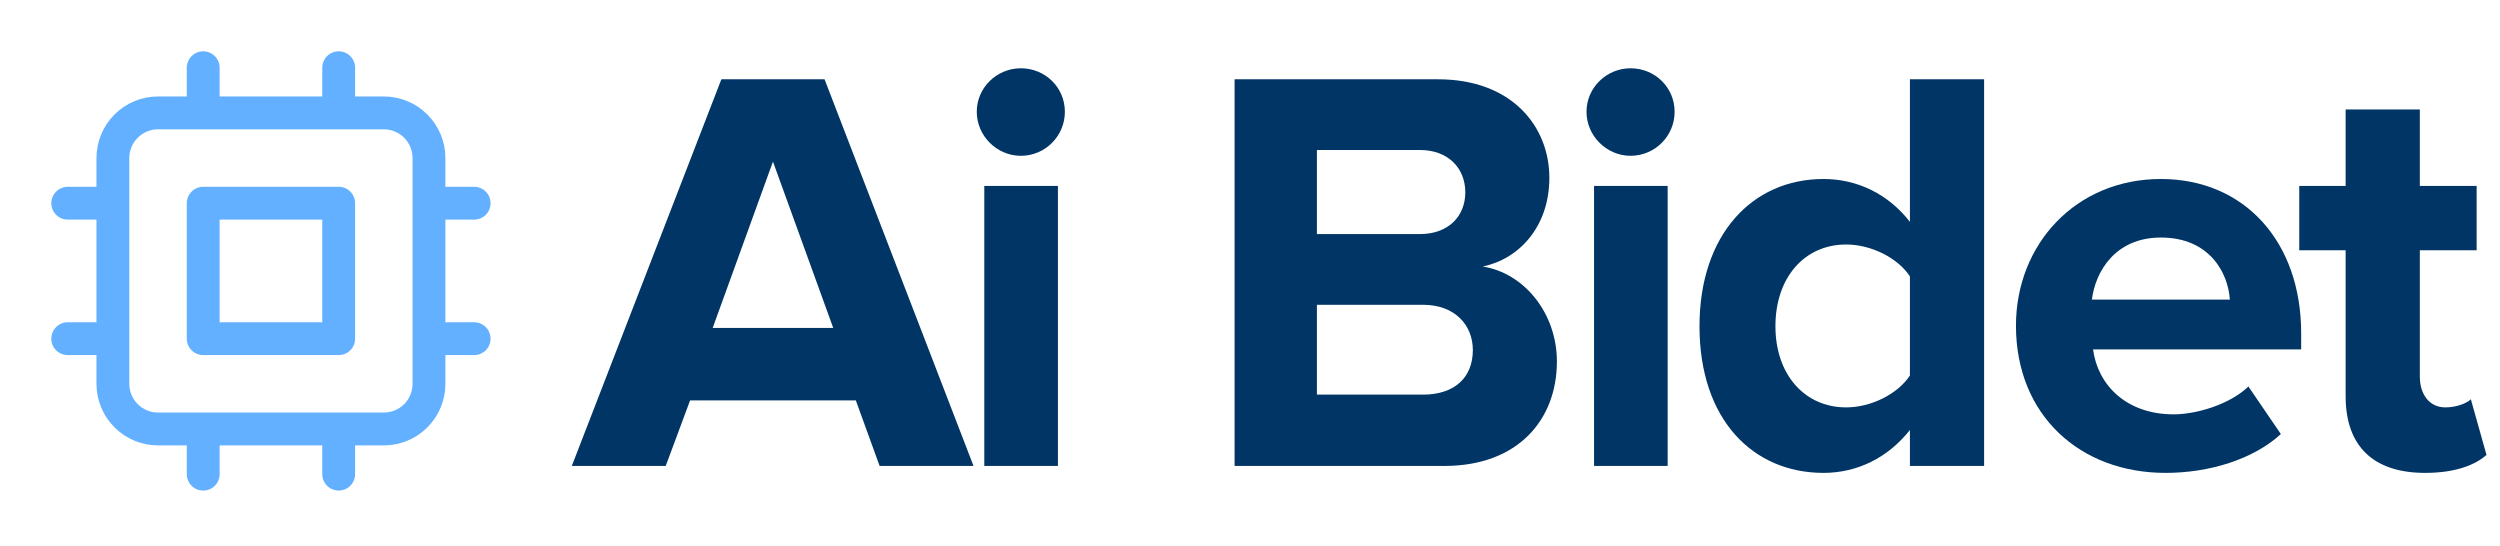 <svg width="174" height="38" viewBox="0 0 174 38" fill="none" xmlns="http://www.w3.org/2000/svg">
<path d="M67.757 32.429L57.389 5.519H50.207L39.798 32.429H46.334L48.029 27.87H59.567L61.221 32.429H67.757ZM57.994 22.826H49.602L53.798 11.248L57.994 22.826Z" fill="#003566"/>
<path d="M71.049 10.844C72.744 10.844 74.115 9.472 74.115 7.778C74.115 6.083 72.744 4.752 71.049 4.752C69.395 4.752 67.983 6.083 67.983 7.778C67.983 9.472 69.395 10.844 71.049 10.844ZM73.631 32.429V12.942H68.507V32.429H73.631Z" fill="#003566"/>
<path d="M100.533 32.429C105.657 32.429 108.36 29.201 108.36 25.166C108.36 21.777 106.06 18.994 103.196 18.55C105.737 18.026 107.835 15.766 107.835 12.377C107.835 8.787 105.213 5.519 100.089 5.519H85.928V32.429H100.533ZM98.838 16.291H91.657V10.441H98.838C100.775 10.441 101.985 11.691 101.985 13.386C101.985 15.08 100.775 16.291 98.838 16.291ZM99.04 27.466H91.657V21.213H99.04C101.299 21.213 102.51 22.665 102.51 24.36C102.51 26.296 101.219 27.466 99.04 27.466Z" fill="#003566"/>
<path d="M113.487 10.844C115.181 10.844 116.553 9.472 116.553 7.778C116.553 6.083 115.181 4.752 113.487 4.752C111.833 4.752 110.421 6.083 110.421 7.778C110.421 9.472 111.833 10.844 113.487 10.844ZM116.069 32.429V12.942H110.945V32.429H116.069Z" fill="#003566"/>
<path d="M138.094 32.429V5.519H132.93V15.443C131.397 13.466 129.219 12.458 126.919 12.458C121.956 12.458 118.285 16.331 118.285 22.706C118.285 29.201 121.997 32.913 126.919 32.913C129.259 32.913 131.397 31.864 132.93 29.927V32.429H138.094ZM128.492 28.354C125.588 28.354 123.57 26.054 123.57 22.706C123.57 19.317 125.588 17.017 128.492 17.017C130.227 17.017 132.083 17.945 132.93 19.236V26.135C132.083 27.426 130.227 28.354 128.492 28.354Z" fill="#003566"/>
<path d="M150.72 32.913C153.746 32.913 156.812 31.985 158.748 30.21L156.489 26.901C155.238 28.112 152.939 28.838 151.285 28.838C147.976 28.838 145.999 26.78 145.677 24.319H160.161V23.19C160.161 16.815 156.207 12.458 150.397 12.458C144.466 12.458 140.311 17.017 140.311 22.665C140.311 28.919 144.789 32.913 150.72 32.913ZM155.198 20.85H145.596C145.838 18.913 147.21 16.533 150.397 16.533C153.786 16.533 155.077 18.994 155.198 20.85Z" fill="#003566"/>
<path d="M168.784 32.913C170.922 32.913 172.294 32.348 173.06 31.662L171.971 27.789C171.688 28.071 170.962 28.354 170.196 28.354C169.066 28.354 168.42 27.426 168.42 26.215V17.42H172.374V12.942H168.42V7.617H163.256V12.942H160.029V17.42H163.256V27.587C163.256 31.057 165.193 32.913 168.784 32.913Z" fill="#003566"/>
<path d="M14.143 4.714V7.857M23.572 4.714V7.857M14.143 29.857V33M23.572 29.857V33M7.857 14.143H4.714M7.857 23.571H4.714M33 14.143H29.857M33 23.571H29.857M11 29.857H26.714C27.548 29.857 28.347 29.526 28.937 28.937C29.526 28.347 29.857 27.548 29.857 26.714V11C29.857 10.166 29.526 9.367 28.937 8.778C28.347 8.188 27.548 7.857 26.714 7.857H11C10.166 7.857 9.367 8.188 8.778 8.778C8.188 9.367 7.857 10.166 7.857 11V26.714C7.857 27.548 8.188 28.347 8.778 28.937C9.367 29.526 10.166 29.857 11 29.857ZM14.143 14.143H23.572V23.571H14.143V14.143Z" stroke="#62B0FF" stroke-width="2.286" stroke-linecap="round" stroke-linejoin="round"/>
</svg>
